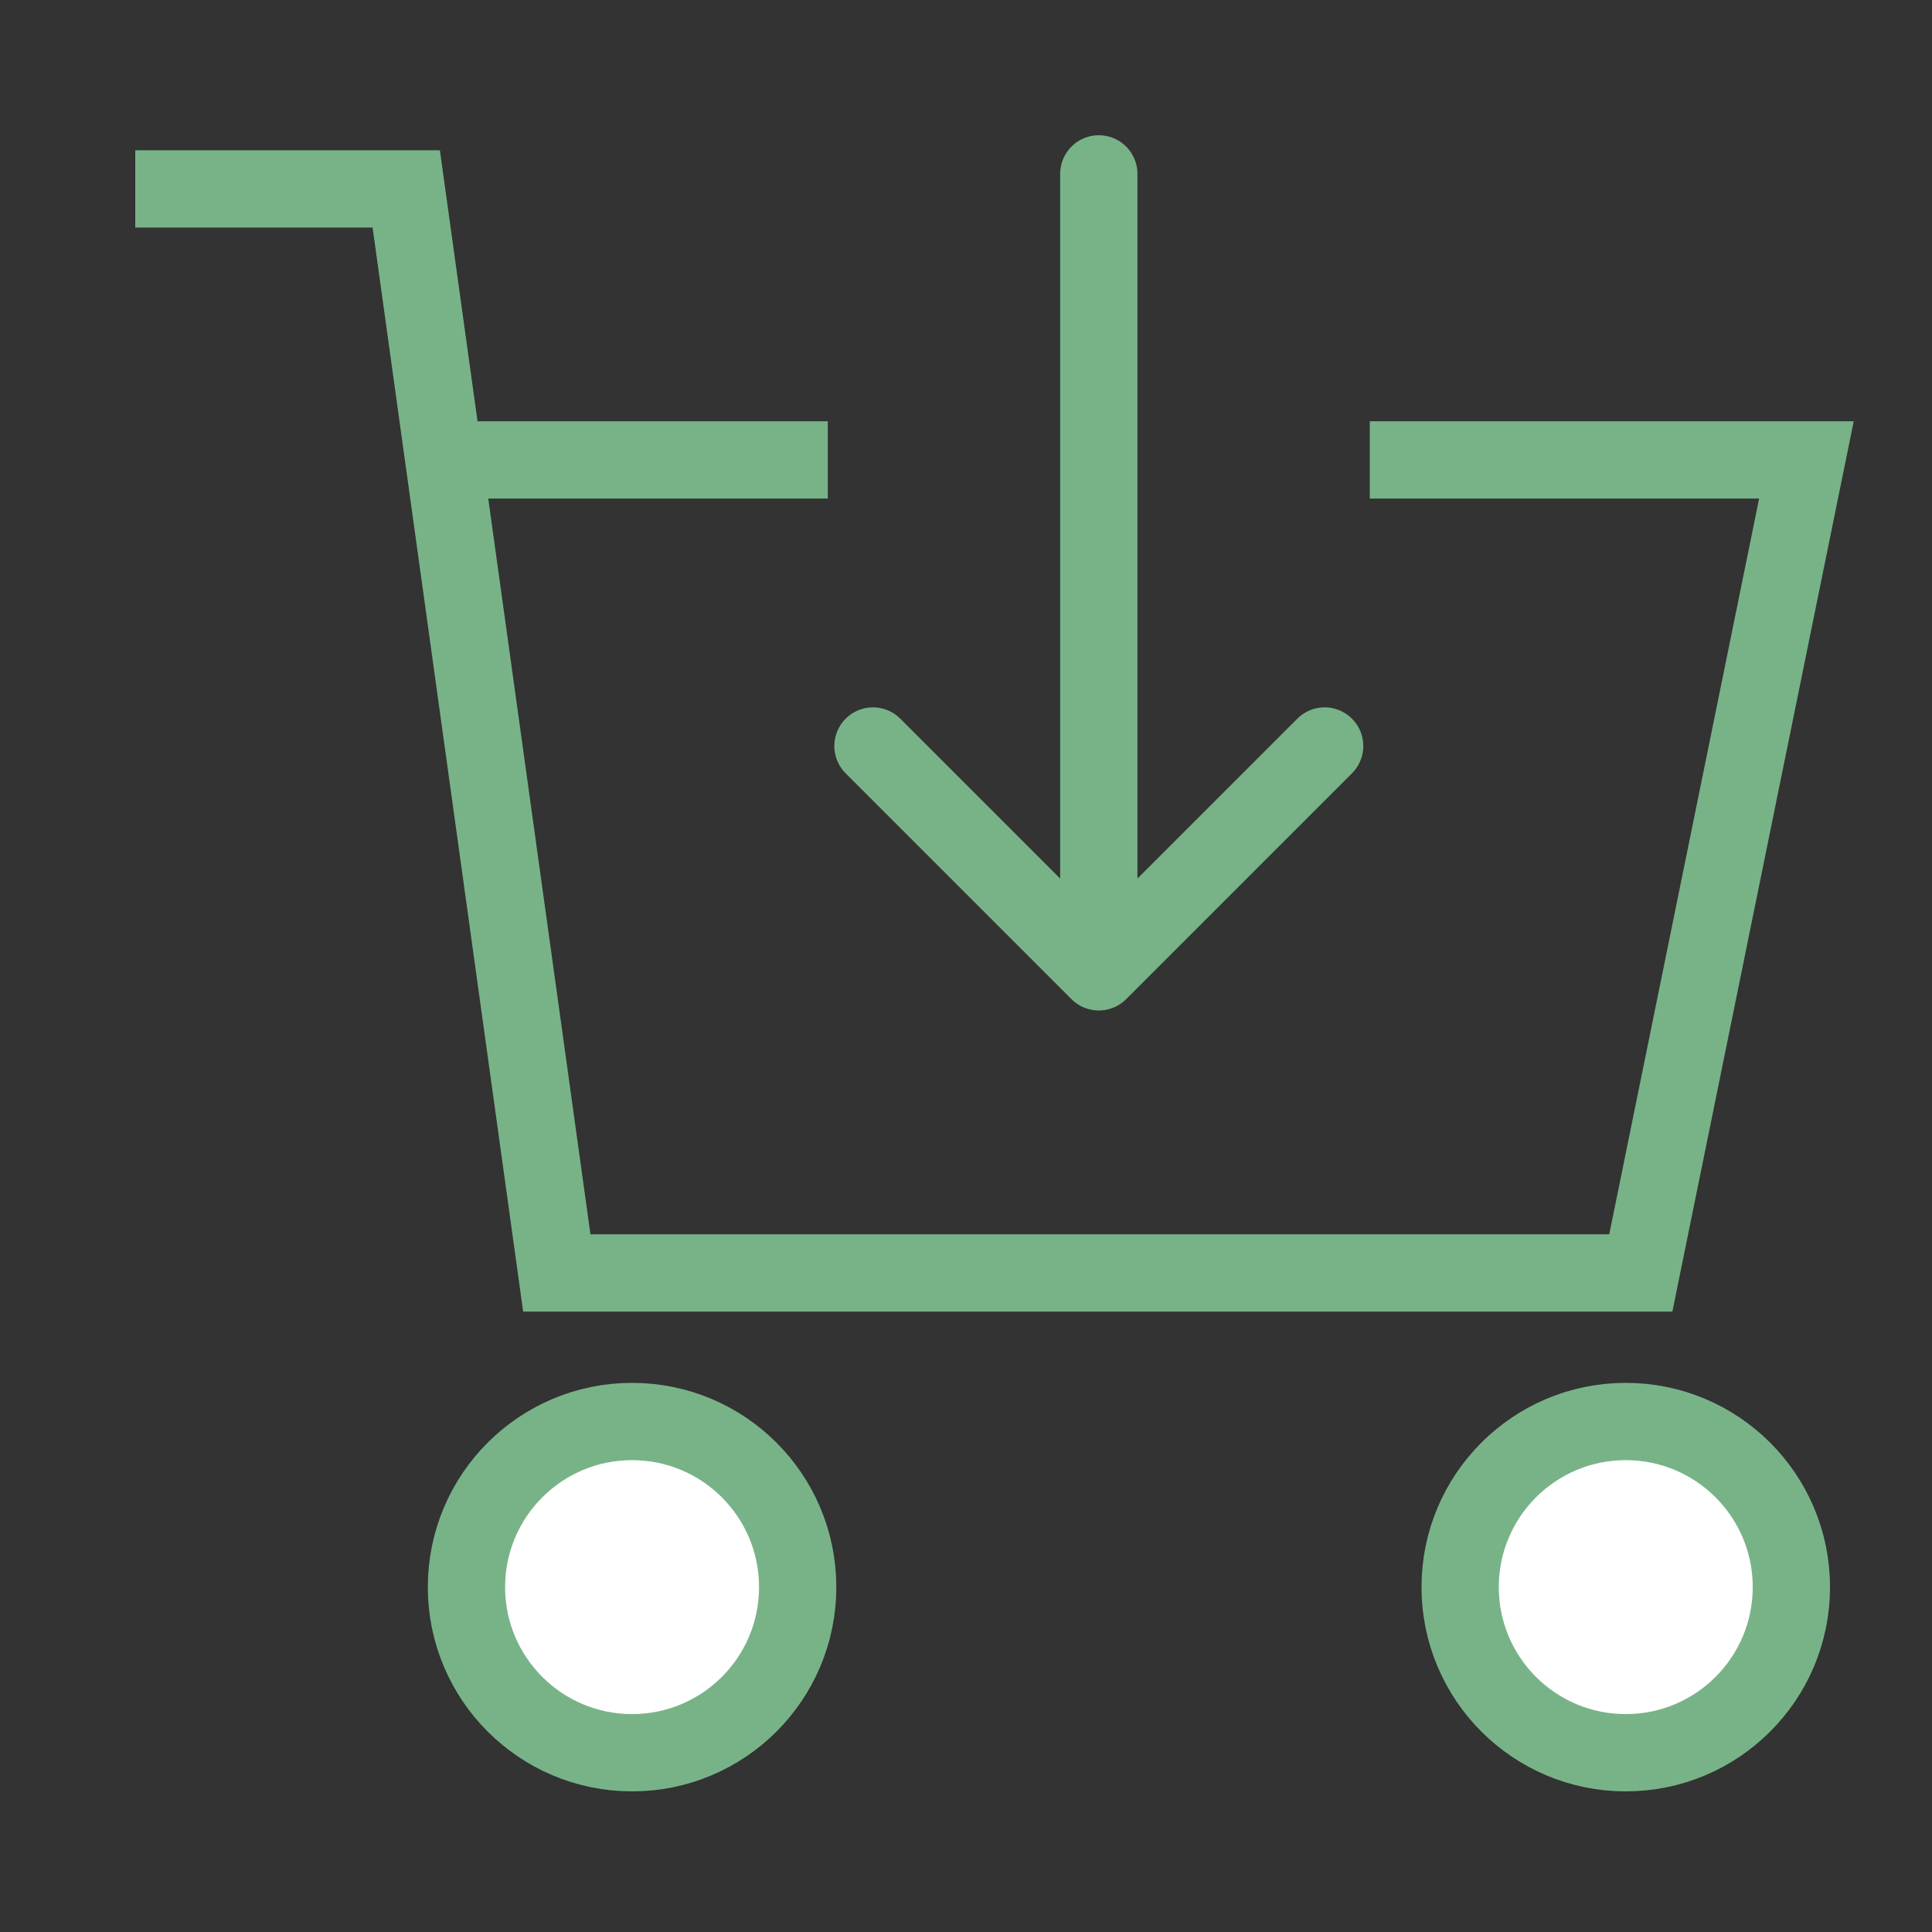 <svg width="100" height="100" viewBox="0 0 100 100" fill="none" xmlns="http://www.w3.org/2000/svg"><rect x="0" y="0" width="100" height="100" fill="#333333" stroke="none"/><style>
     
         .line-cart1 {animation:line-cart1-arrow 1s infinite;}
         @keyframes line-cart1-arrow {
             0%{transform: translate3d(0, -4px, 0);}
             50%{transform: translate3d(0, 0, 0);}
             100%{transform: translate3d(0, -4px, 0);}
         }
     
    </style><path d="M7 9.779H21.027L22.975 23.806M70.901 23.806H93.5L84.928 65.887H28.82L22.975 23.806M22.975 23.806H42.847" stroke="rgba(120,179,136,1)" stroke-width="4.0px"></path><path class="line-cart1" d="M56.874 9V50.302M56.874 50.302L45.185 38.613M56.874 50.302L68.563 38.613" stroke="rgba(120,179,136,1)" stroke-width="4.0px" stroke-linecap="round" style="animation-duration: 1s;"></path><circle cx="32.716" cy="82.149" r="8.572" fill="rgba(255,255,255,1)" stroke="rgba(120,179,136,1)" stroke-width="4.0px"></circle><circle cx="84.149" cy="82.149" r="8.572" fill="rgba(255,255,255,1)" stroke="rgba(120,179,136,1)" stroke-width="4.0px"></circle></svg>